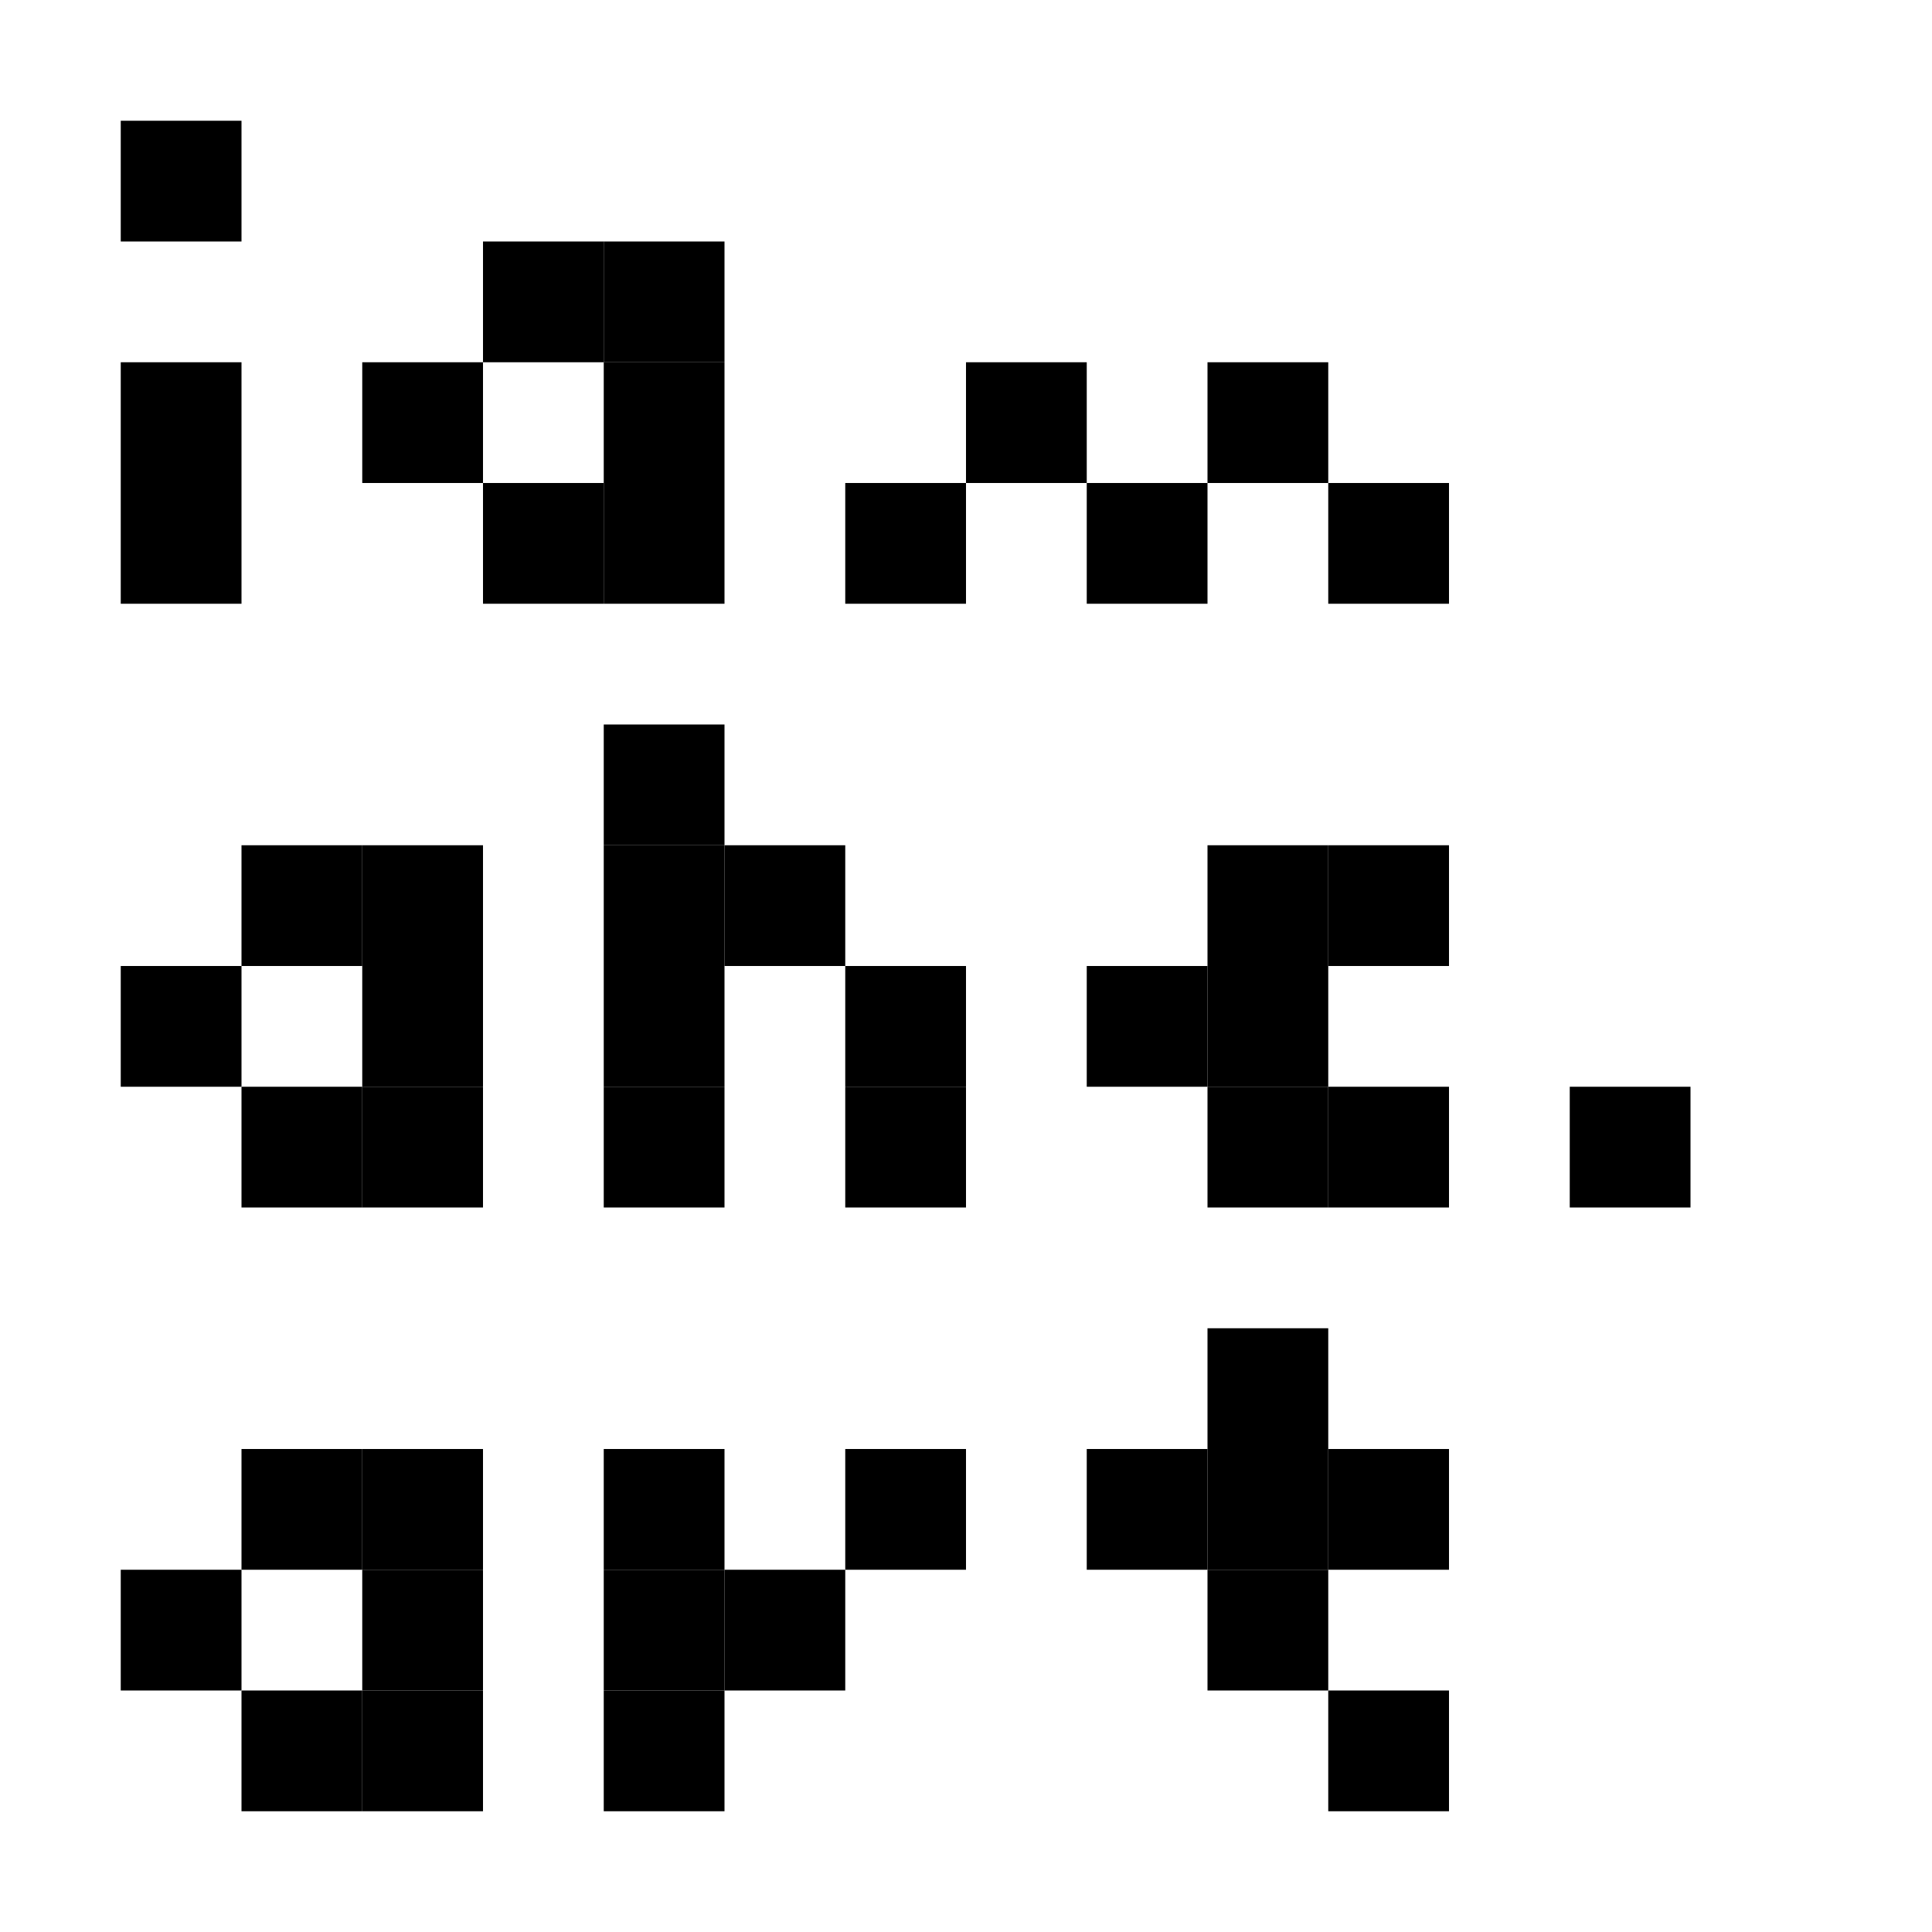 <svg xmlns="http://www.w3.org/2000/svg" width="320" height="320" viewBox="0 0 320 320"><rect x="20" y="20" width="20" height="20" fill="black"/><rect x="80" y="40" width="20" height="20" fill="black"/><rect x="100" y="40" width="20" height="20" fill="black"/><rect x="20" y="60" width="20" height="20" fill="black"/><rect x="60" y="60" width="20" height="20" fill="black"/><rect x="100" y="60" width="20" height="20" fill="black"/><rect x="160" y="60" width="20" height="20" fill="black"/><rect x="200" y="60" width="20" height="20" fill="black"/><rect x="20" y="80" width="20" height="20" fill="black"/><rect x="80" y="80" width="20" height="20" fill="black"/><rect x="100" y="80" width="20" height="20" fill="black"/><rect x="140" y="80" width="20" height="20" fill="black"/><rect x="180" y="80" width="20" height="20" fill="black"/><rect x="220" y="80" width="20" height="20" fill="black"/><rect x="100" y="120" width="20" height="20" fill="black"/><rect x="40" y="140" width="20" height="20" fill="black"/><rect x="60" y="140" width="20" height="20" fill="black"/><rect x="100" y="140" width="20" height="20" fill="black"/><rect x="120" y="140" width="20" height="20" fill="black"/><rect x="200" y="140" width="20" height="20" fill="black"/><rect x="220" y="140" width="20" height="20" fill="black"/><rect x="20" y="160" width="20" height="20" fill="black"/><rect x="60" y="160" width="20" height="20" fill="black"/><rect x="100" y="160" width="20" height="20" fill="black"/><rect x="140" y="160" width="20" height="20" fill="black"/><rect x="180" y="160" width="20" height="20" fill="black"/><rect x="200" y="160" width="20" height="20" fill="black"/><rect x="40" y="180" width="20" height="20" fill="black"/><rect x="60" y="180" width="20" height="20" fill="black"/><rect x="100" y="180" width="20" height="20" fill="black"/><rect x="140" y="180" width="20" height="20" fill="black"/><rect x="200" y="180" width="20" height="20" fill="black"/><rect x="220" y="180" width="20" height="20" fill="black"/><rect x="260" y="180" width="20" height="20" fill="black"/><rect x="200" y="220" width="20" height="20" fill="black"/><rect x="40" y="240" width="20" height="20" fill="black"/><rect x="60" y="240" width="20" height="20" fill="black"/><rect x="100" y="240" width="20" height="20" fill="black"/><rect x="140" y="240" width="20" height="20" fill="black"/><rect x="180" y="240" width="20" height="20" fill="black"/><rect x="200" y="240" width="20" height="20" fill="black"/><rect x="220" y="240" width="20" height="20" fill="black"/><rect x="20" y="260" width="20" height="20" fill="black"/><rect x="60" y="260" width="20" height="20" fill="black"/><rect x="100" y="260" width="20" height="20" fill="black"/><rect x="120" y="260" width="20" height="20" fill="black"/><rect x="200" y="260" width="20" height="20" fill="black"/><rect x="40" y="280" width="20" height="20" fill="black"/><rect x="60" y="280" width="20" height="20" fill="black"/><rect x="100" y="280" width="20" height="20" fill="black"/><rect x="220" y="280" width="20" height="20" fill="black"/></svg>
